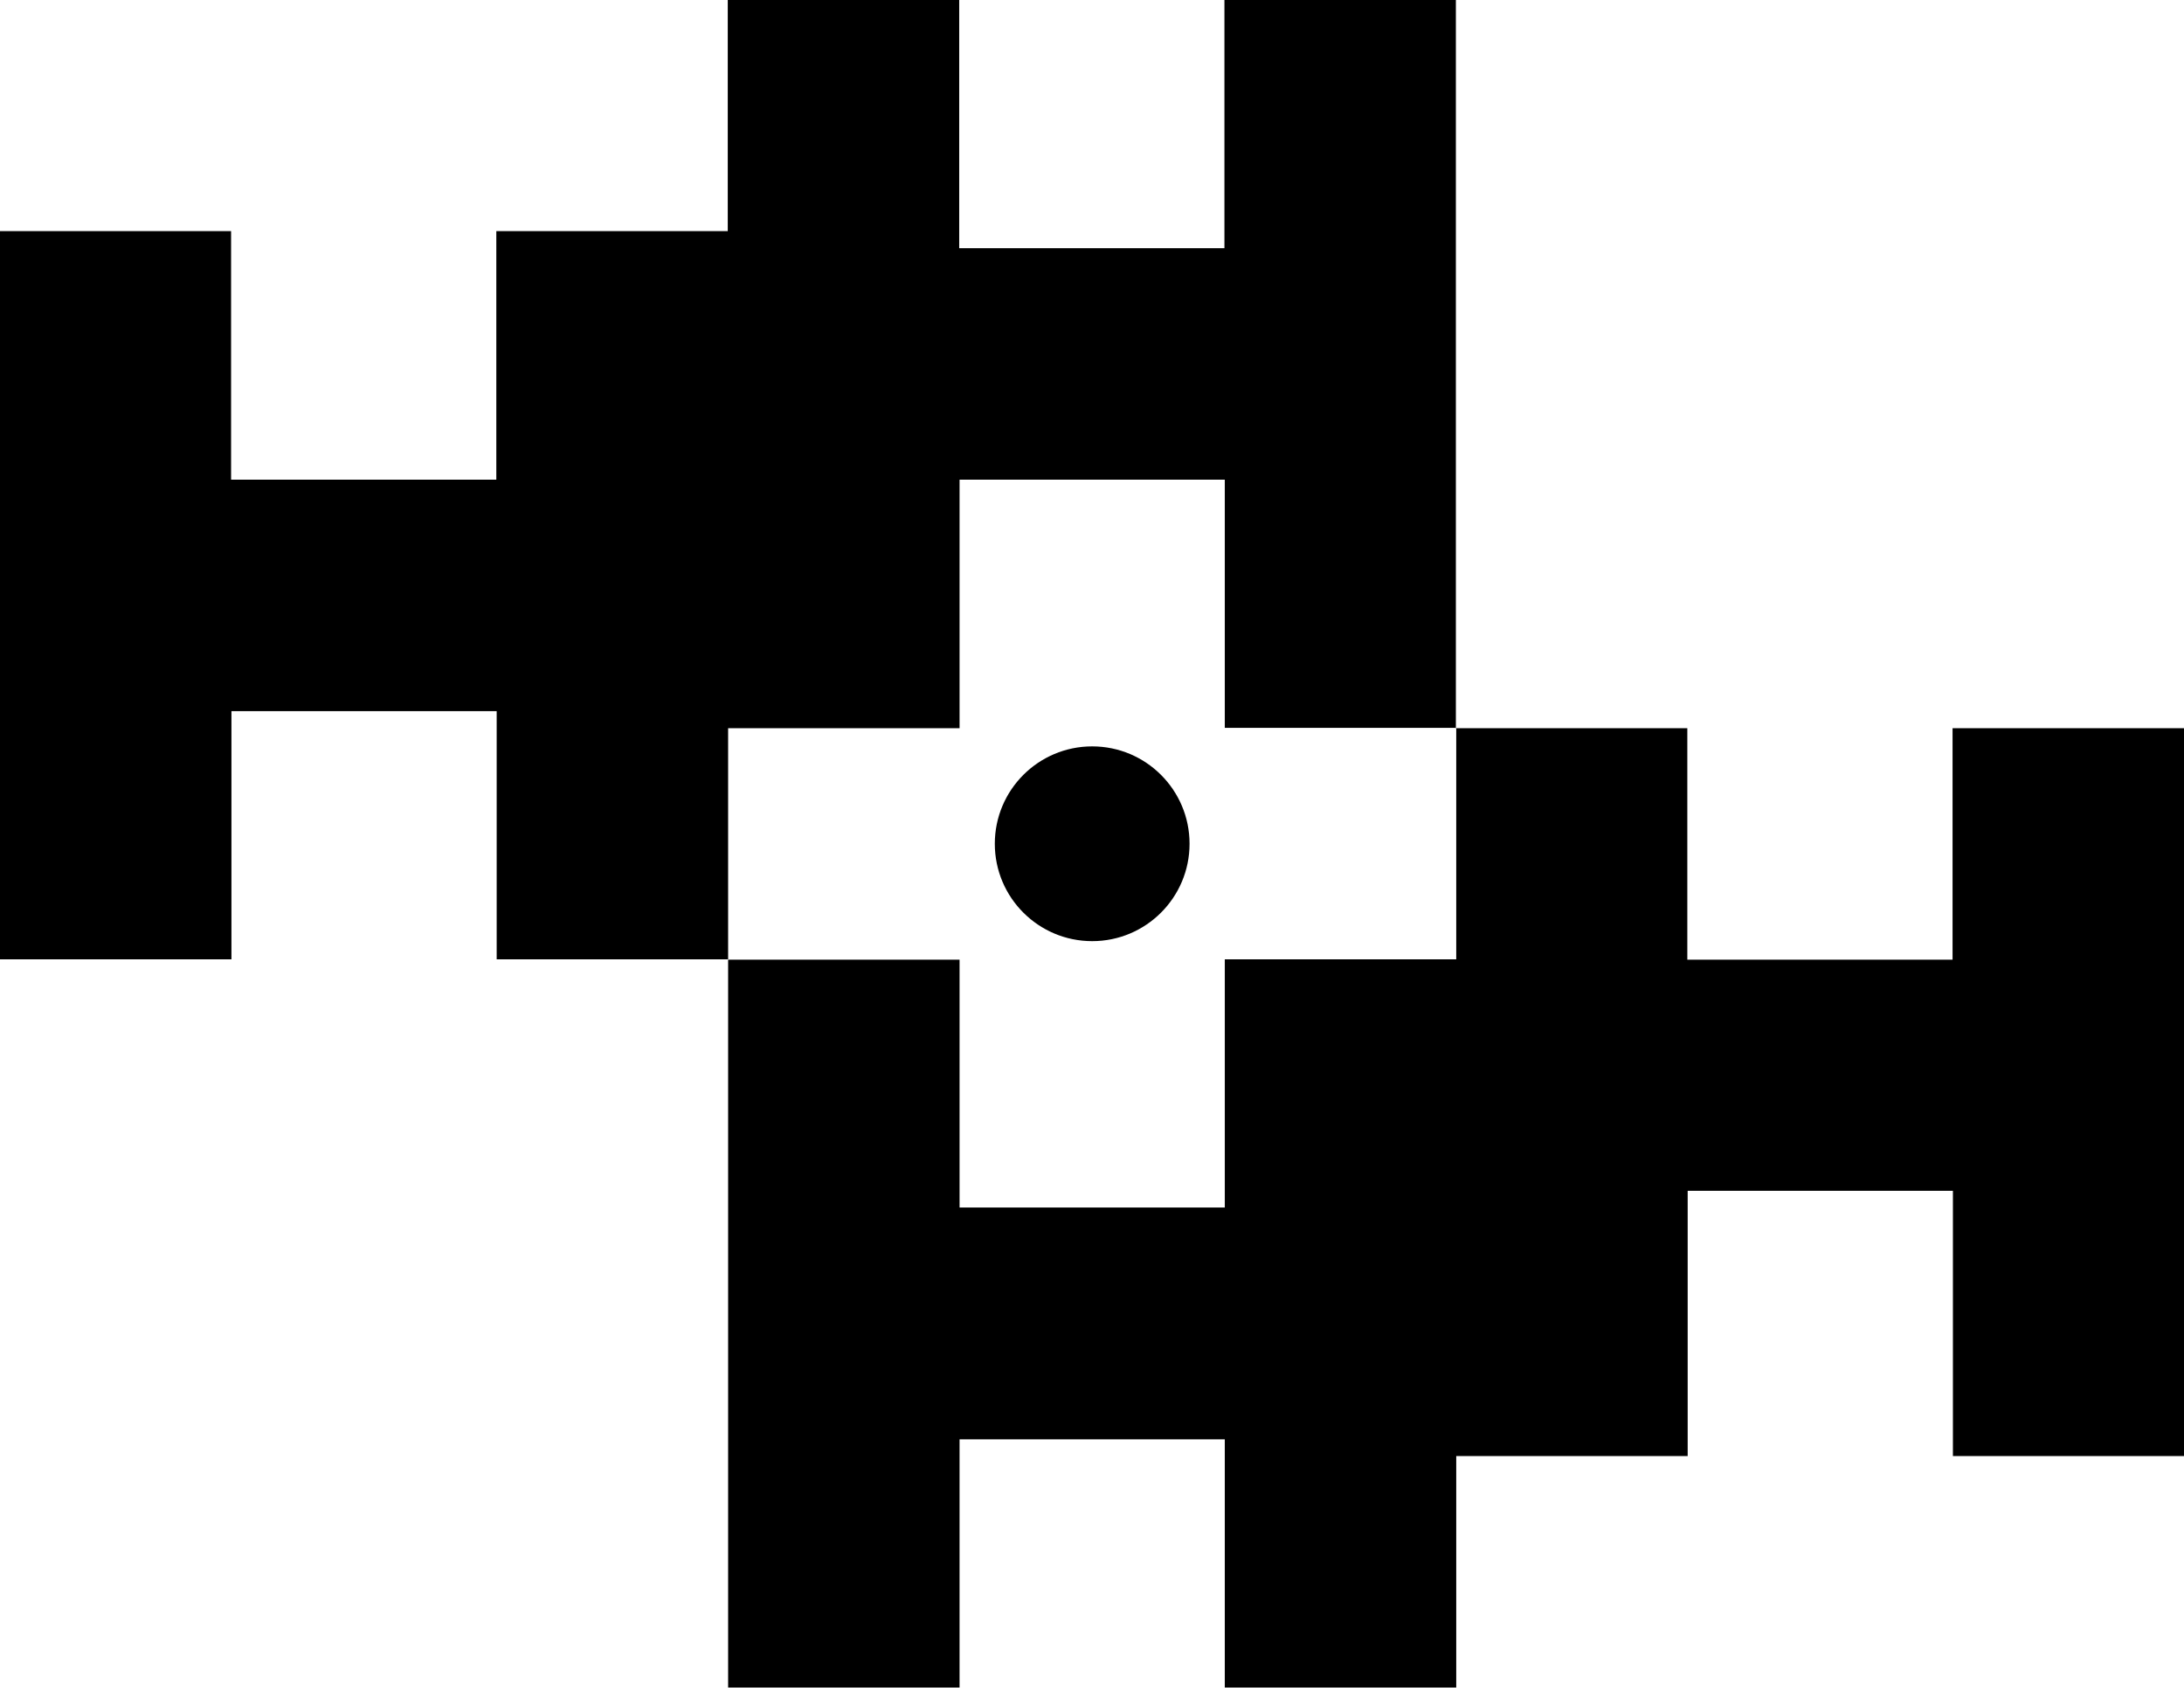 <svg xmlns="http://www.w3.org/2000/svg" width="601.1" viewBox="0 0 601.1 464.5" height="464.5" xml:space="preserve"><path d="M537.4 200.4v63.7h-73v-63.7h-63.7V0H337v68.3h-73V0h-63.7v63.6h-63.7V132h-73V63.6H0V264h63.7v-68.3h73V264h63.7v200.4h63.7v-68.3h73v68.3h63.7v-63.7h63.7v-73h73v73h63.7V200.4h-63.8zm-273.3 132v-68.3h-63.7v-63.7h63.7V132h73v68.3h63.7V264h-63.7v68.3h-73z"></path><path d="M327.4 232.2c0 14.8-12 26.8-26.8 26.8s-26.8-12-26.8-26.8 12-26.8 26.8-26.8 26.8 12 26.8 26.8z"></path></svg>